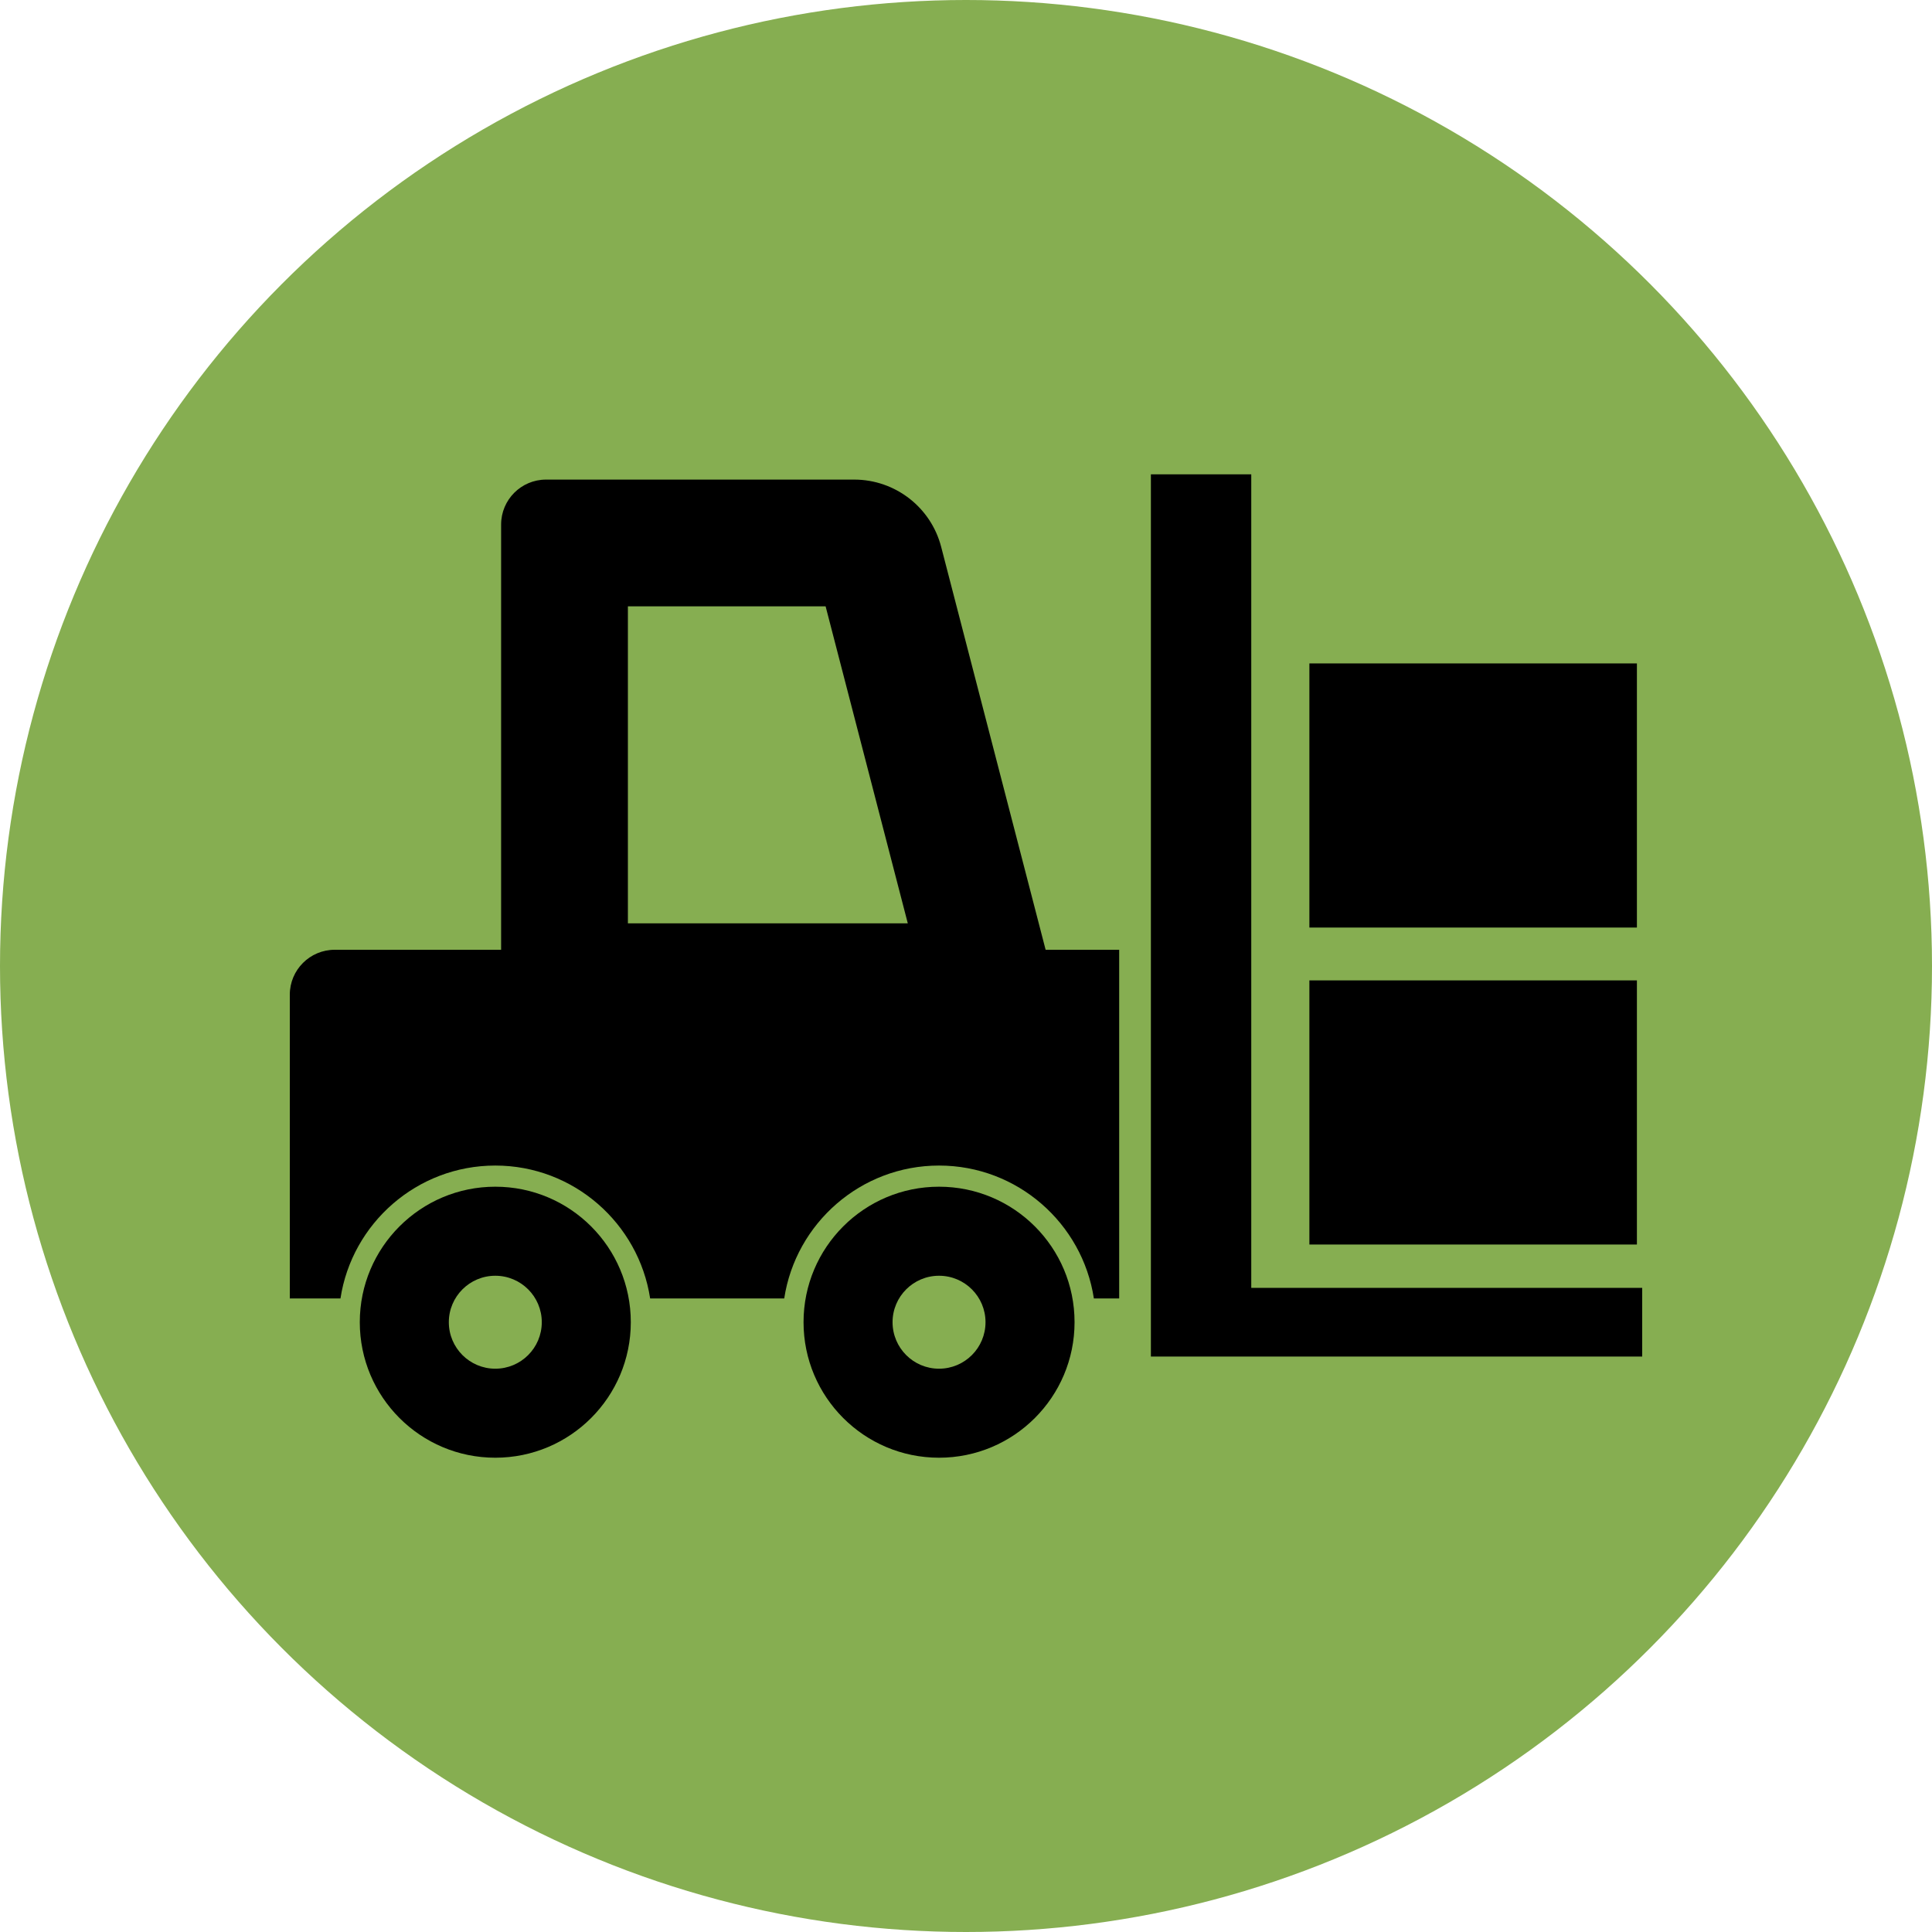 <svg width="80" height="80" viewBox="0 0 80 80" fill="none" xmlns="http://www.w3.org/2000/svg">
<circle cx="40" cy="40" r="40" fill="#86AE51"/>
<path d="M38.972 22.645C38.547 21.005 37.066 19.859 35.371 19.859H22.61C21.583 19.859 20.75 20.692 20.75 21.719V39.328H13.86C12.833 39.328 12 40.16 12 41.188V53.766H14.098C14.573 50.654 17.267 48.263 20.509 48.263C23.751 48.263 26.445 50.654 26.921 53.766H32.473C32.948 50.654 35.642 48.263 38.884 48.263C42.126 48.263 44.82 50.654 45.295 53.766H46.343V39.328H43.297L38.972 22.645ZM26 38.234V25.108H34.187L37.59 38.234L26 38.234Z" fill="black"/>
<path d="M51.812 53.328V19.641H47.656V56.172H68V53.328H51.812Z" fill="black"/>
<path d="M20.509 49.139C17.411 49.139 14.898 51.651 14.898 54.749C14.898 57.848 17.411 60.361 20.509 60.361C23.609 60.361 26.12 57.848 26.12 54.749C26.12 51.651 23.609 49.139 20.509 49.139ZM20.509 56.675C19.447 56.675 18.585 55.813 18.585 54.749C18.585 53.688 19.447 52.826 20.509 52.826C21.573 52.826 22.434 53.688 22.434 54.749C22.434 55.813 21.573 56.675 20.509 56.675Z" fill="black"/>
<path d="M38.883 49.139C35.785 49.139 33.273 51.651 33.273 54.749C33.273 57.848 35.785 60.361 38.883 60.361C41.983 60.361 44.495 57.848 44.495 54.749C44.495 51.651 41.983 49.139 38.883 49.139ZM38.883 56.675C37.821 56.675 36.959 55.813 36.959 54.749C36.959 53.688 37.821 52.826 38.883 52.826C39.947 52.826 40.808 53.688 40.808 54.749C40.808 55.813 39.947 56.675 38.883 56.675Z" fill="black"/>
<path d="M67.781 40.596H54.219V51.533H67.781V40.596Z" fill="black"/>
<path d="M67.781 27.471H54.219V38.408H67.781V27.471Z" fill="black"/>
</svg>
